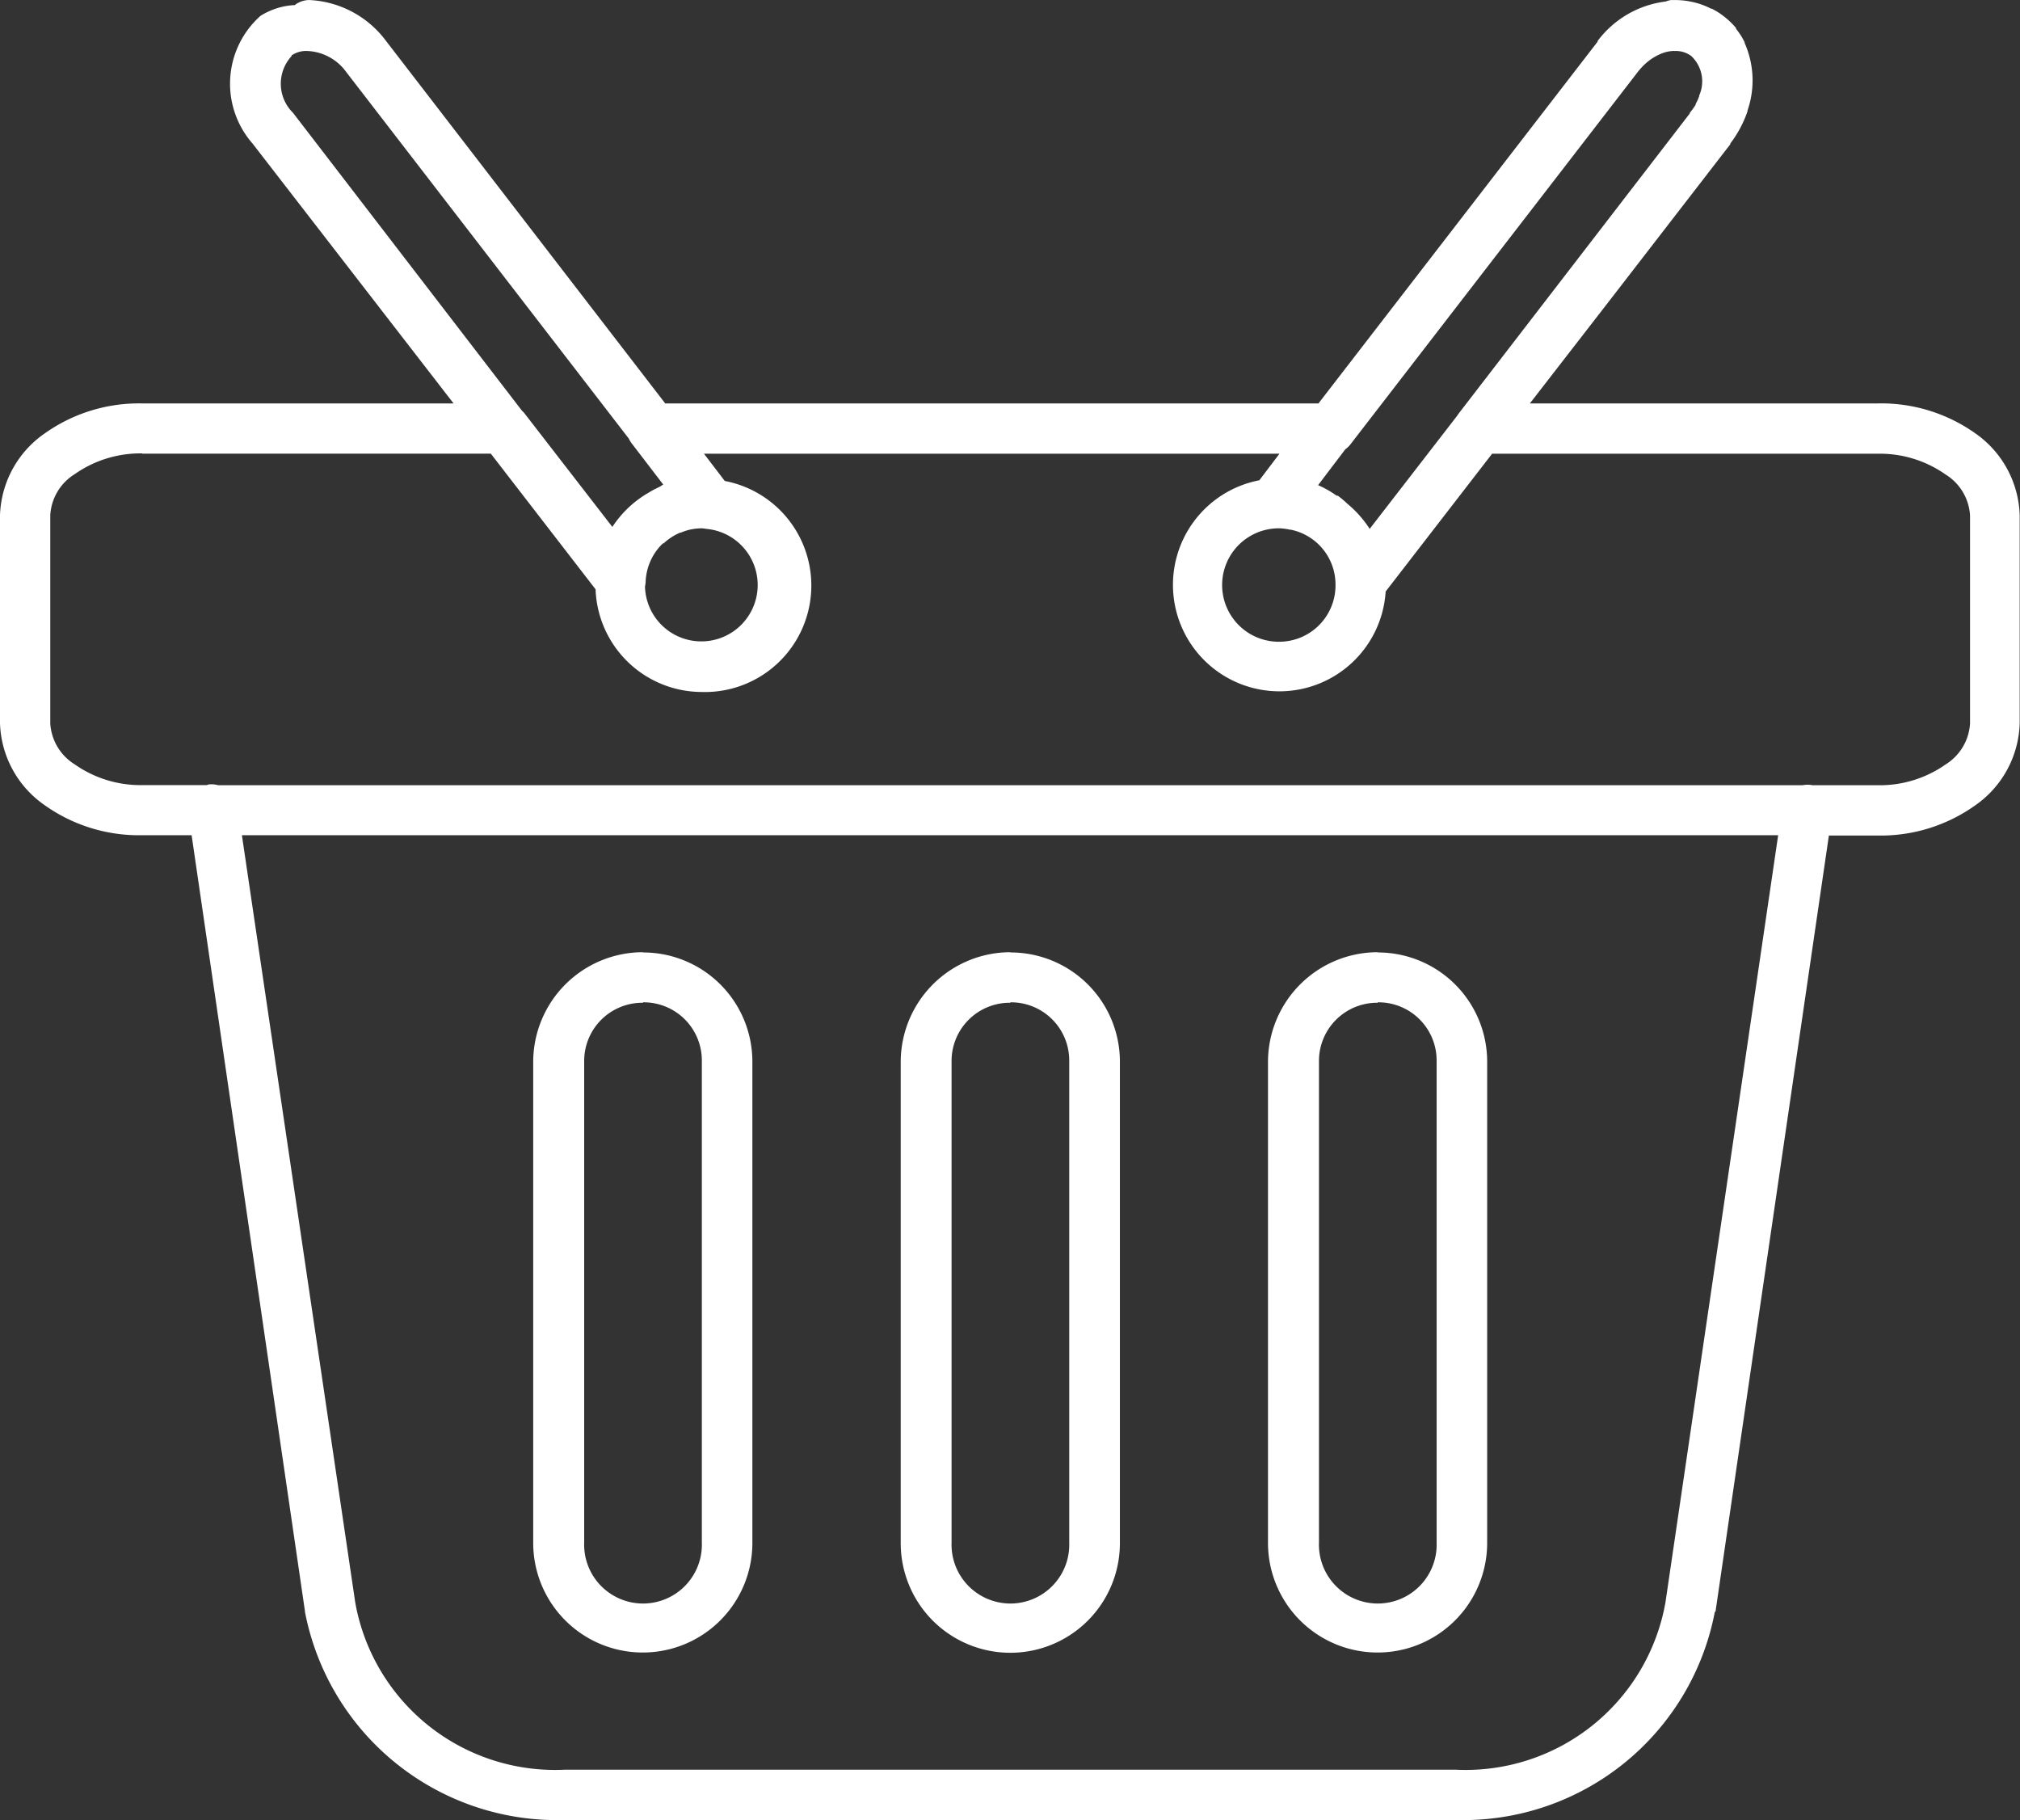 <svg xmlns="http://www.w3.org/2000/svg" width="32.258" height="29.061"><rect width="100%" height="100%" fill="#333333" stroke="none"/><path d="M4.916.001a.4.4 0 00-.195.069L4.71.081a1.128 1.128 0 00-.55.172 1.45 1.45 0 00-.126 2.04l3.209 4.148H2.269a2.6 2.6 0 00-1.558.481A1.654 1.654 0 000 8.224v3.323a1.654 1.654 0 00.711 1.307 2.6 2.6 0 001.558.481h.791l1.81 12.389v.011a4.1 4.1 0 004.148 3.323h14.233a4.092 4.092 0 004.133-3.32l.012-.011 1.81-12.387h.778a2.6 2.6 0 001.558-.481 1.654 1.654 0 00.711-1.307V8.224a1.654 1.654 0 00-.711-1.307 2.6 2.6 0 00-1.558-.476h-5.553l1.253-1.617 1.948-2.521v-.012a1.81 1.81 0 00.275-.516v-.011a1.473 1.473 0 00-.046-1.077V.676a1.131 1.131 0 00-.138-.217V.447a1.216 1.216 0 00-.206-.195 1.1 1.1 0 00-.183-.114h-.011a1.141 1.141 0 00-.195-.08 1.307 1.307 0 00-.413-.057h-.034a.409.409 0 00-.08.023 1.6 1.6 0 00-1.088.63.059.059 0 000 .011l-4.458 5.776H10.623L6.165.654A1.621 1.621 0 004.95.001h-.034zm.011.814a.809.809 0 01.6.332l4.515 5.856a.4.4 0 00.058.092l.492.642c-.021.008-.037.025-.057.034l-.092.046s-.054.029-.08.046a1.706 1.706 0 00-.584.55l-1.41-1.822a.436.436 0 00-.034-.034L4.679 1.801a.651.651 0 01-.023-.905V.885a.409.409 0 01.275-.069zm21.807 0a.411.411 0 01.275.08.556.556 0 01.126.63v.011a.933.933 0 01-.057.126v.011a1.074 1.074 0 01-.092.126v.011l-3.69 4.79a.353.353 0 00-.023.034l-1.4 1.81a1.771 1.771 0 00-.355-.4 1.681 1.681 0 00-.149-.126c-.01-.007-.024 0-.034-.011a1.585 1.585 0 00-.286-.161l.435-.573a.4.4 0 00.092-.092l4.572-5.924a1.065 1.065 0 01.138-.149.849.849 0 01.3-.172.6.6 0 01.149-.023zM2.269 7.243h5.569l1.673 2.166a1.7 1.7 0 001.685 1.639 1.7 1.7 0 00.378-3.369l-.332-.435h9.19l-.321.424a1.7 1.7 0 102.017 1.776l1.7-2.2h6.165a1.824 1.824 0 011.077.332.826.826 0 01.39.653v3.323a.827.827 0 01-.39.653 1.827 1.827 0 01-1.077.332h-1.047a.408.408 0 00-.161 0H3.484a.4.4 0 00-.15-.013l-.034.011H2.269a1.829 1.829 0 01-1.077-.332.826.826 0 01-.389-.653V8.224a.825.825 0 01.389-.653 1.826 1.826 0 011.077-.332zm8.927 1.192h.012c.017 0 .037.005.092.011a.9.9 0 11-1 .917.407.407 0 00.011-.092.9.9 0 01.252-.573l.012-.011.011-.011h.011a.919.919 0 01.264-.172h.011a.877.877 0 01.138-.046.943.943 0 01.183-.023zm9.225 0h.012a.943.943 0 01.172.023h.012a.893.893 0 01.71.86v.046a.9.9 0 01-.905.882.905.905 0 010-1.811zm-16.559 4.9h24.534l-1.8 12.25a3.241 3.241 0 01-3.346 2.67H9.019a3.241 3.241 0 01-3.346-2.67l-1.81-12.25zm6.406 1.868a1.754 1.754 0 00-1.753 1.742v7.689a1.75 1.75 0 103.5 0v-7.685a1.744 1.744 0 00-1.747-1.742zm5.867 0a1.754 1.754 0 00-1.751 1.746v7.689a1.75 1.75 0 103.5 0v-7.689a1.744 1.744 0 00-1.749-1.742zm5.867 0a1.754 1.754 0 00-1.753 1.742v7.689a1.75 1.75 0 103.5 0v-7.685a1.744 1.744 0 00-1.747-1.742zm-11.734.8a.929.929 0 01.94.939v7.689a.94.94 0 11-1.879 0v-7.682a.929.929 0 01.939-.939zm5.867 0a.929.929 0 01.94.939v7.689a.94.94 0 11-1.879 0v-7.682a.929.929 0 01.939-.939zm5.867 0a.929.929 0 01.94.939v7.689a.94.94 0 11-1.879 0v-7.682a.929.929 0 01.939-.939z" fill="#fff"/></svg>